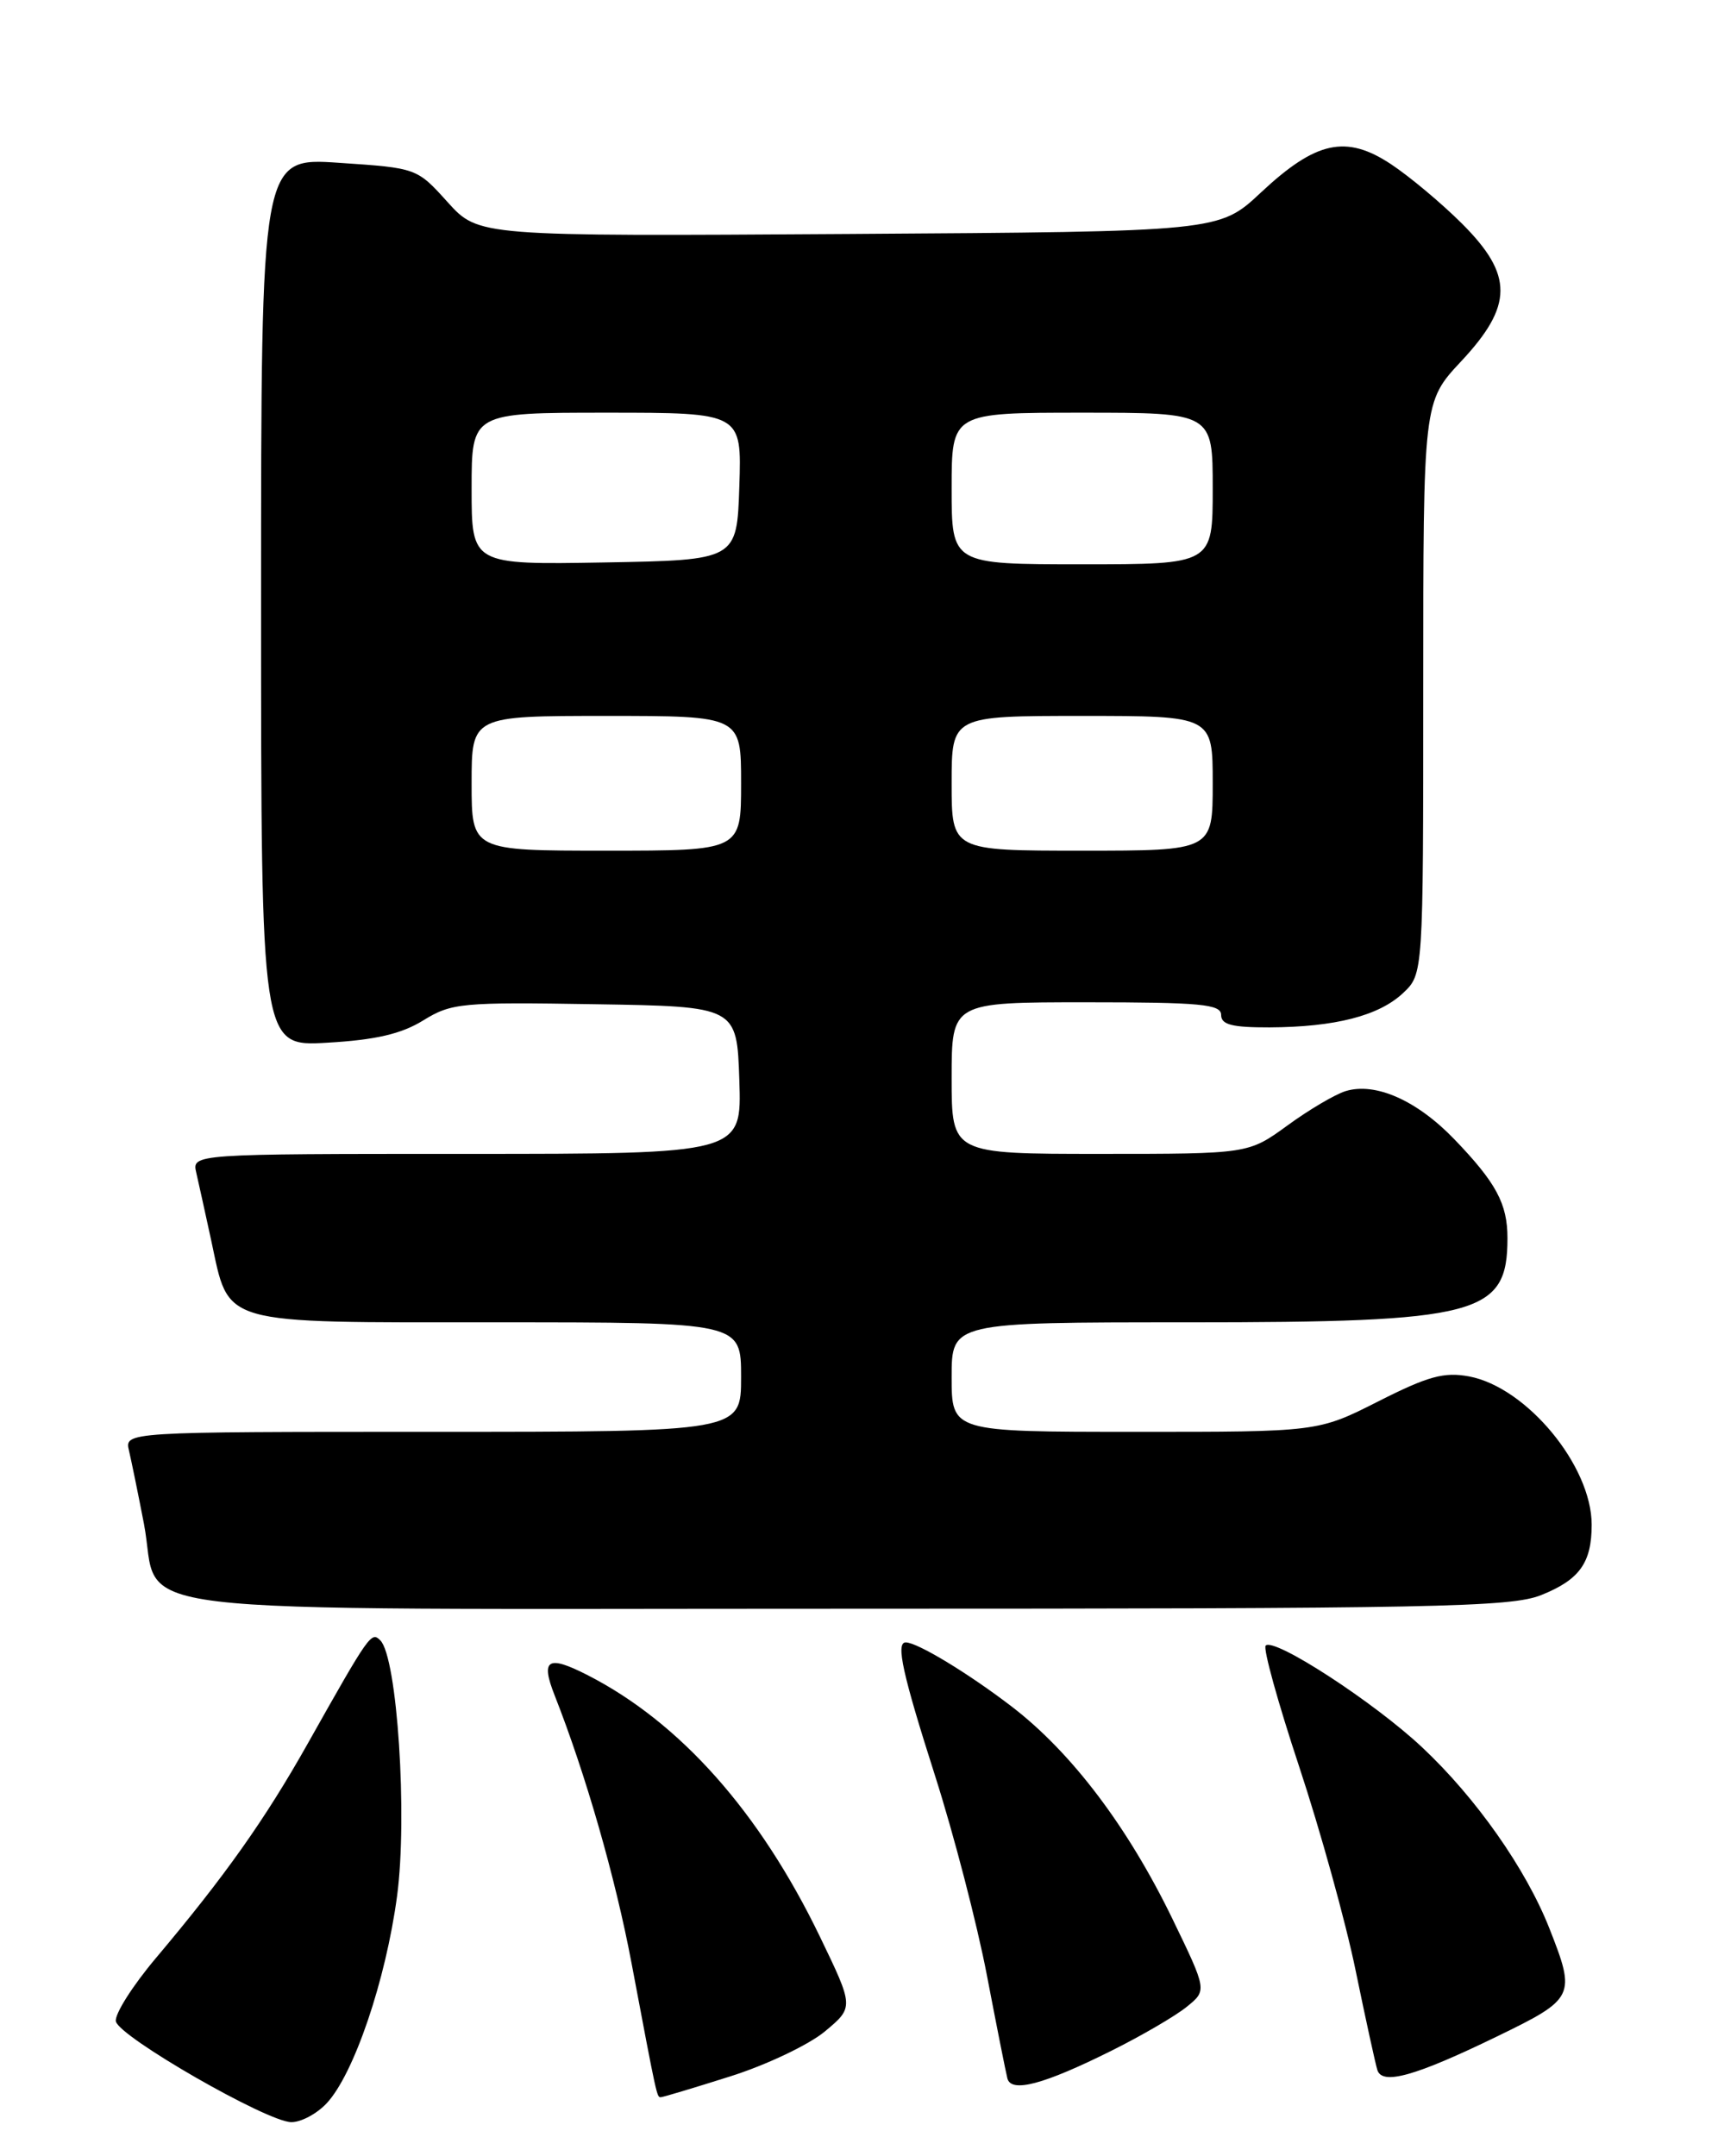 <?xml version="1.0" encoding="UTF-8" standalone="no"?>
<!DOCTYPE svg PUBLIC "-//W3C//DTD SVG 1.1//EN" "http://www.w3.org/Graphics/SVG/1.1/DTD/svg11.dtd" >
<svg xmlns="http://www.w3.org/2000/svg" xmlns:xlink="http://www.w3.org/1999/xlink" version="1.1" viewBox="0 0 204 256">
 <g >
 <path fill="currentColor"
d=" M 38.78 249.73 C 42.02 246.28 45.81 235.12 47.15 225.11 C 48.41 215.64 47.17 196.77 45.16 194.76 C 44.09 193.69 43.89 193.96 36.55 207.00 C 31.45 216.06 26.70 222.76 18.52 232.47 C 15.72 235.79 13.58 239.18 13.76 240.00 C 14.16 241.84 31.69 251.92 34.58 251.96 C 35.72 251.98 37.61 250.98 38.78 249.73 Z  M 86.70 246.53 C 90.99 245.18 96.05 242.77 97.95 241.19 C 101.40 238.31 101.40 238.31 97.34 229.90 C 90.19 215.11 80.73 204.47 69.72 198.86 C 65.03 196.47 64.17 197.01 65.86 201.29 C 69.55 210.66 73.07 222.91 74.99 233.08 C 78.03 249.18 77.99 249.00 78.47 249.00 C 78.70 249.00 82.41 247.89 86.70 246.53 Z  M 132.00 243.47 C 135.57 241.69 139.59 239.35 140.91 238.27 C 143.33 236.32 143.33 236.32 139.22 227.83 C 133.92 216.90 127.25 208.08 120.15 202.63 C 115.00 198.68 108.93 195.00 107.55 195.00 C 106.34 195.00 107.18 198.78 111.04 210.86 C 113.26 217.81 116.02 228.44 117.18 234.49 C 118.34 240.55 119.44 246.07 119.62 246.77 C 120.08 248.52 123.96 247.48 132.00 243.47 Z  M 177.75 241.79 C 187.00 237.30 187.15 237.00 183.98 228.96 C 181.20 221.90 175.27 213.46 168.87 207.46 C 163.18 202.11 151.29 194.38 150.29 195.38 C 149.96 195.70 151.75 202.16 154.26 209.73 C 156.77 217.31 159.80 228.22 160.98 234.00 C 162.17 239.78 163.33 245.07 163.55 245.77 C 164.13 247.60 168.05 246.50 177.75 241.79 Z  M 183.01 189.38 C 187.56 187.56 189.00 185.55 189.00 181.03 C 189.00 174.04 181.28 164.71 174.44 163.42 C 171.47 162.87 169.57 163.39 163.67 166.38 C 156.50 170.01 156.50 170.01 134.75 170.00 C 113.00 170.00 113.00 170.00 113.00 163.50 C 113.00 157.00 113.00 157.00 140.98 157.00 C 175.66 157.00 179.00 156.12 179.00 147.00 C 179.00 142.92 177.66 140.43 172.69 135.26 C 168.24 130.64 163.31 128.46 159.77 129.55 C 158.52 129.94 155.41 131.77 152.87 133.63 C 148.23 137.00 148.23 137.00 130.62 137.00 C 113.00 137.00 113.00 137.00 113.00 128.00 C 113.00 119.00 113.00 119.00 129.00 119.00 C 142.56 119.00 145.00 119.23 145.00 120.50 C 145.00 121.66 146.29 121.99 150.75 121.98 C 158.54 121.94 163.72 120.61 166.60 117.91 C 169.00 115.65 169.00 115.65 169.00 81.68 C 169.00 47.71 169.00 47.71 173.50 42.90 C 179.69 36.28 179.71 32.66 173.62 26.57 C 171.21 24.16 167.41 20.98 165.18 19.50 C 159.83 15.96 156.26 16.74 149.71 22.87 C 144.76 27.50 144.76 27.50 100.79 27.78 C 56.83 28.06 56.83 28.06 53.16 24.01 C 49.50 19.95 49.50 19.95 40.25 19.33 C 31.00 18.70 31.00 18.70 31.00 71.48 C 31.00 124.26 31.00 124.26 38.85 123.80 C 44.61 123.47 47.65 122.76 50.26 121.15 C 53.61 119.08 54.80 118.97 70.66 119.23 C 87.50 119.50 87.50 119.50 87.79 128.25 C 88.08 137.00 88.08 137.00 55.43 137.00 C 22.78 137.00 22.78 137.00 23.31 139.25 C 23.59 140.49 24.39 144.08 25.07 147.23 C 27.28 157.46 25.69 157.00 59.04 157.00 C 88.00 157.00 88.00 157.00 88.00 163.50 C 88.00 170.00 88.00 170.00 51.39 170.00 C 14.78 170.00 14.78 170.00 15.32 172.25 C 15.61 173.49 16.41 177.39 17.09 180.91 C 19.23 192.05 10.56 191.00 100.48 191.00 C 170.50 191.00 179.40 190.83 183.01 189.38 Z  M 56.00 93.00 C 56.00 85.00 56.00 85.00 72.00 85.00 C 88.00 85.00 88.00 85.00 88.00 93.00 C 88.00 101.00 88.00 101.00 72.00 101.00 C 56.00 101.00 56.00 101.00 56.00 93.00 Z  M 113.00 93.00 C 113.00 85.00 113.00 85.00 128.50 85.00 C 144.00 85.00 144.00 85.00 144.00 93.00 C 144.00 101.00 144.00 101.00 128.50 101.00 C 113.00 101.00 113.00 101.00 113.00 93.00 Z  M 56.00 58.03 C 56.00 49.00 56.00 49.00 72.04 49.00 C 88.08 49.00 88.08 49.00 87.79 57.75 C 87.50 66.50 87.50 66.50 71.75 66.78 C 56.00 67.05 56.00 67.05 56.00 58.03 Z  M 113.00 58.00 C 113.00 49.00 113.00 49.00 128.50 49.00 C 144.00 49.00 144.00 49.00 144.00 58.00 C 144.00 67.00 144.00 67.00 128.50 67.00 C 113.00 67.00 113.00 67.00 113.00 58.00 Z "/>
</g>
</svg>